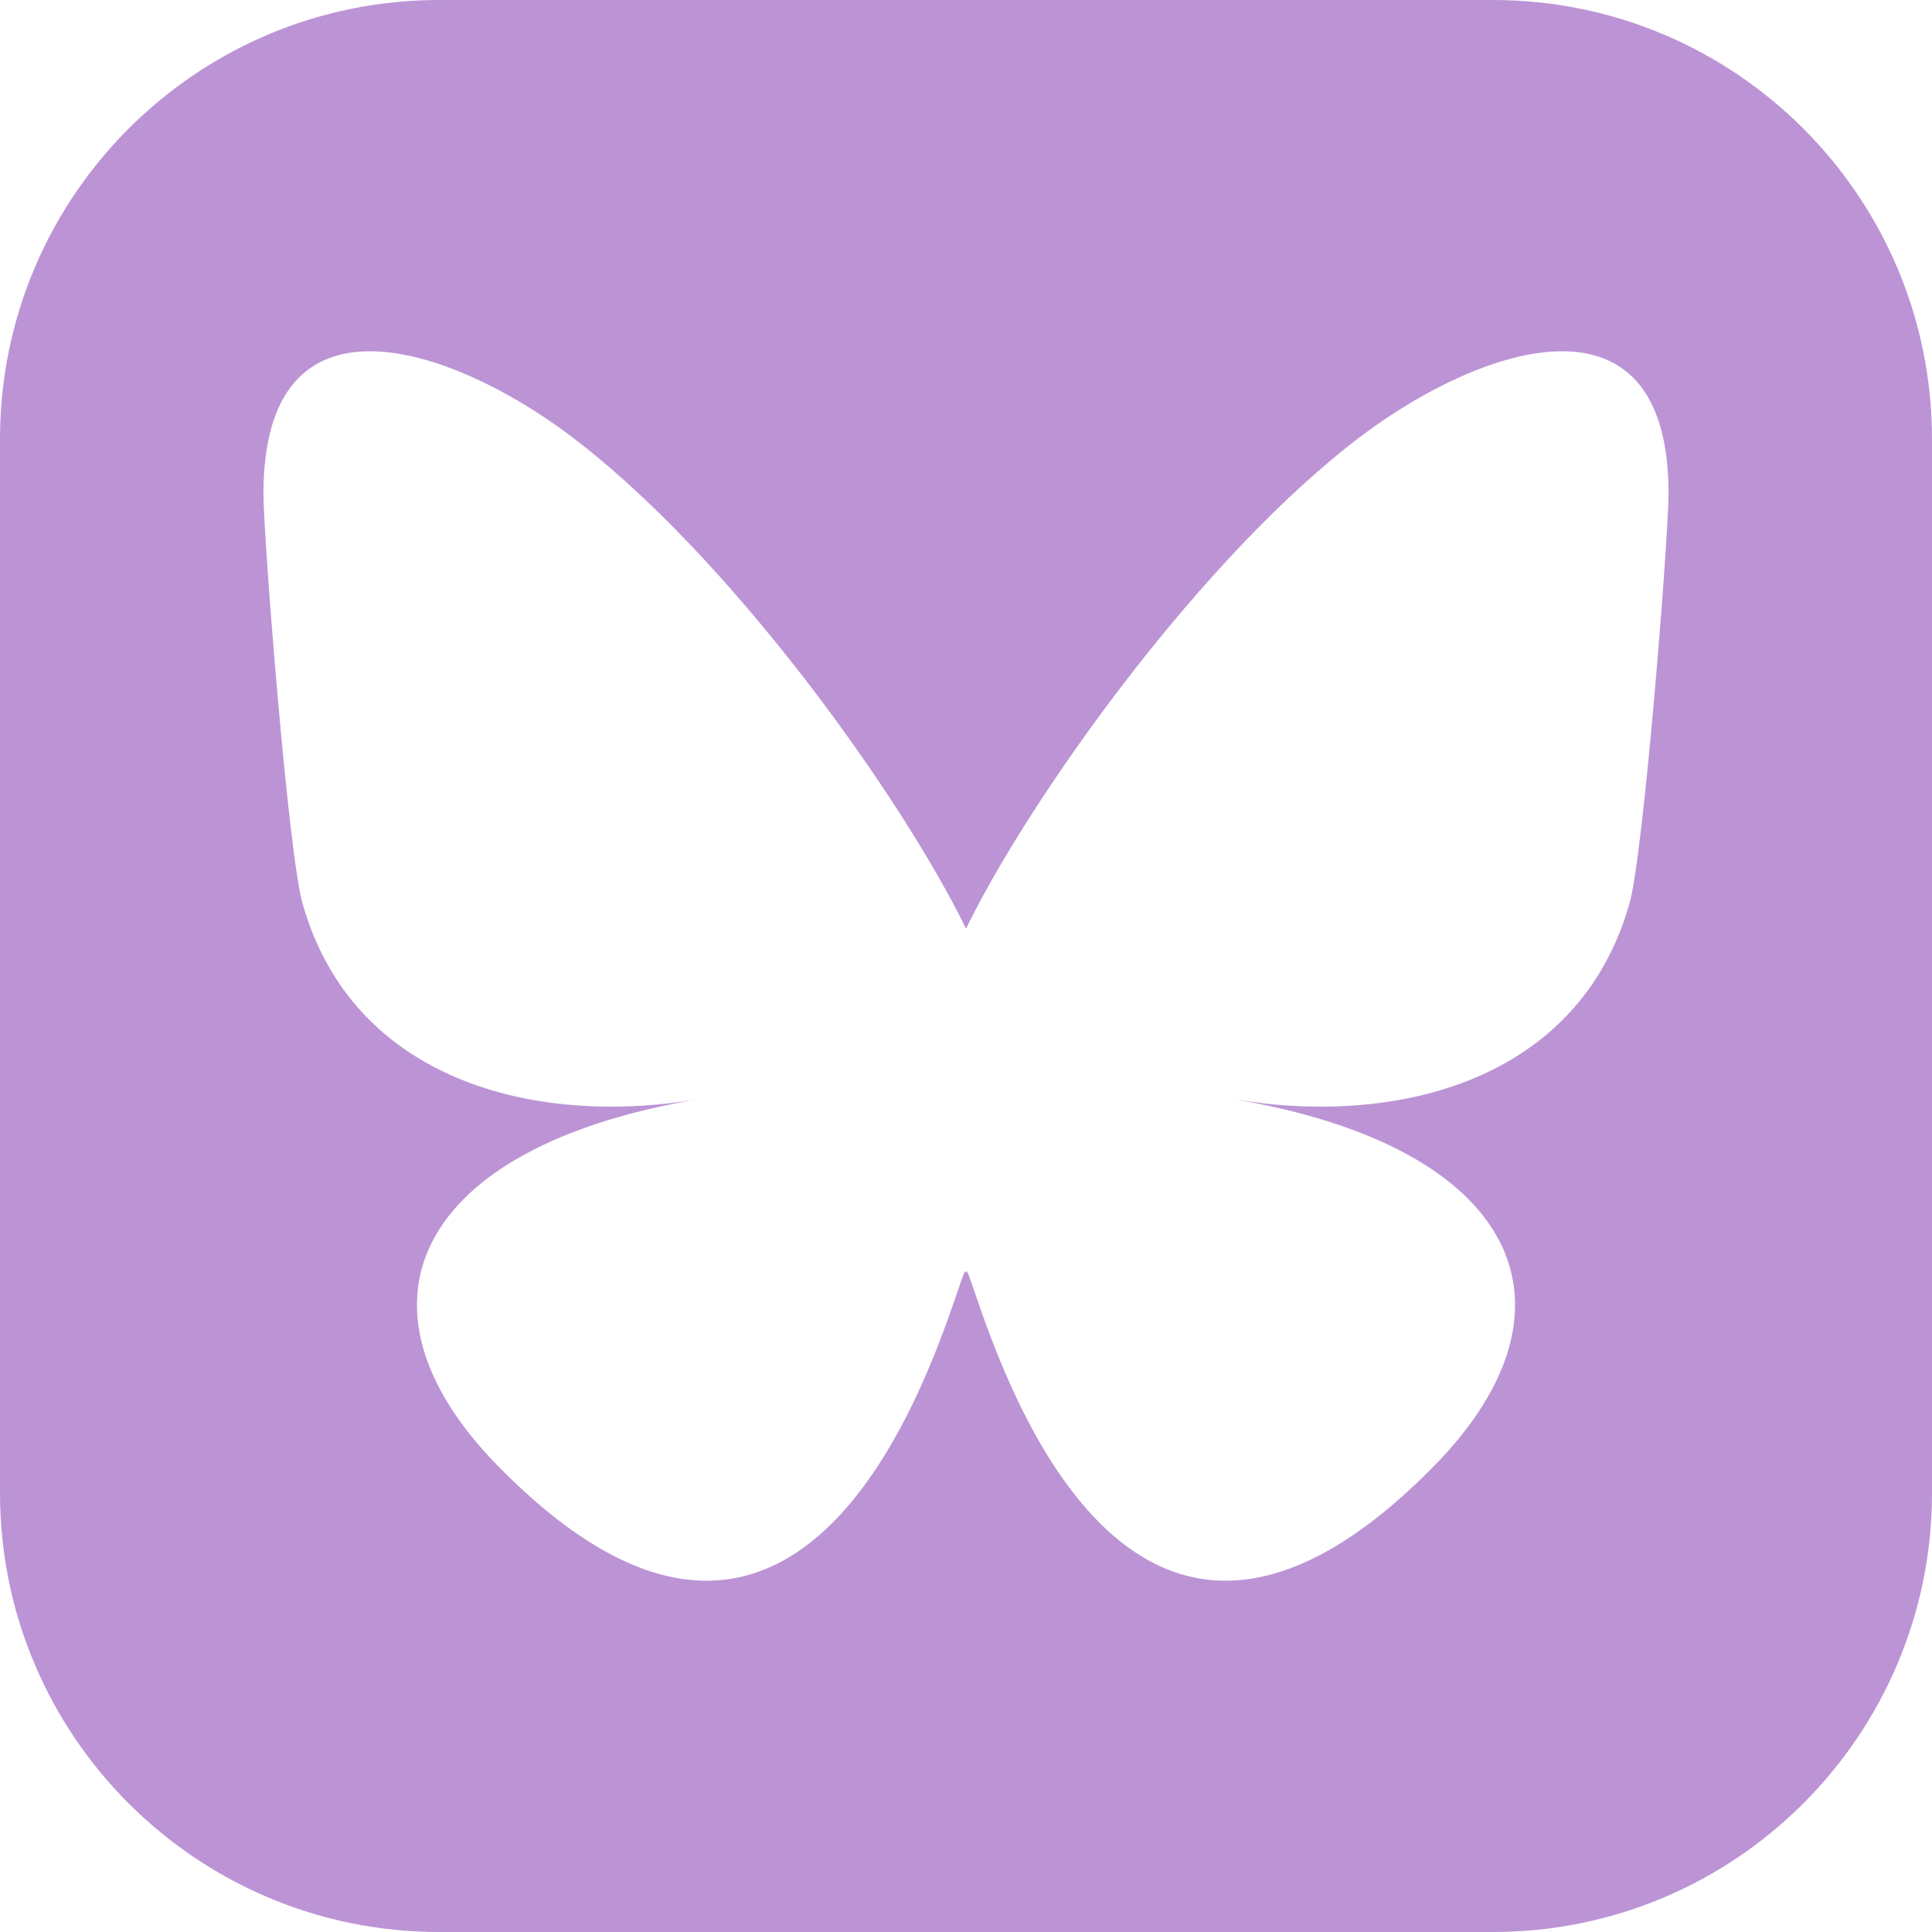 <svg width="22" height="22" viewBox="0 0 22 22" fill="none" xmlns="http://www.w3.org/2000/svg">
<path fill-rule="evenodd" clip-rule="evenodd" d="M5 0C2.239 0 0 2.239 0 5V17C0 19.761 2.239 22 5 22H17C19.761 22 22 19.761 22 17V5C22 2.239 19.761 0 17 0H5ZM11 10.575C10.276 9.086 8.303 6.311 6.468 4.942H6.468C5.145 3.955 3 3.191 3 5.622C3 6.108 3.28 9.701 3.444 10.284C4.015 12.313 6.097 12.83 7.948 12.517C4.712 13.064 3.889 14.877 5.667 16.69C9.043 20.133 10.519 15.826 10.898 14.723L10.898 14.723C10.967 14.52 10.999 14.426 11 14.506C11.001 14.426 11.033 14.52 11.102 14.723L11.102 14.723C11.481 15.827 12.958 20.132 16.333 16.69C18.111 14.877 17.288 13.064 14.052 12.517C15.903 12.83 17.984 12.313 18.556 10.284C18.72 9.701 19 6.108 19 5.622C19 3.191 16.855 3.955 15.532 4.942C13.697 6.311 11.725 9.086 11 10.575Z" fill="#BC94D5"/>
</svg>
